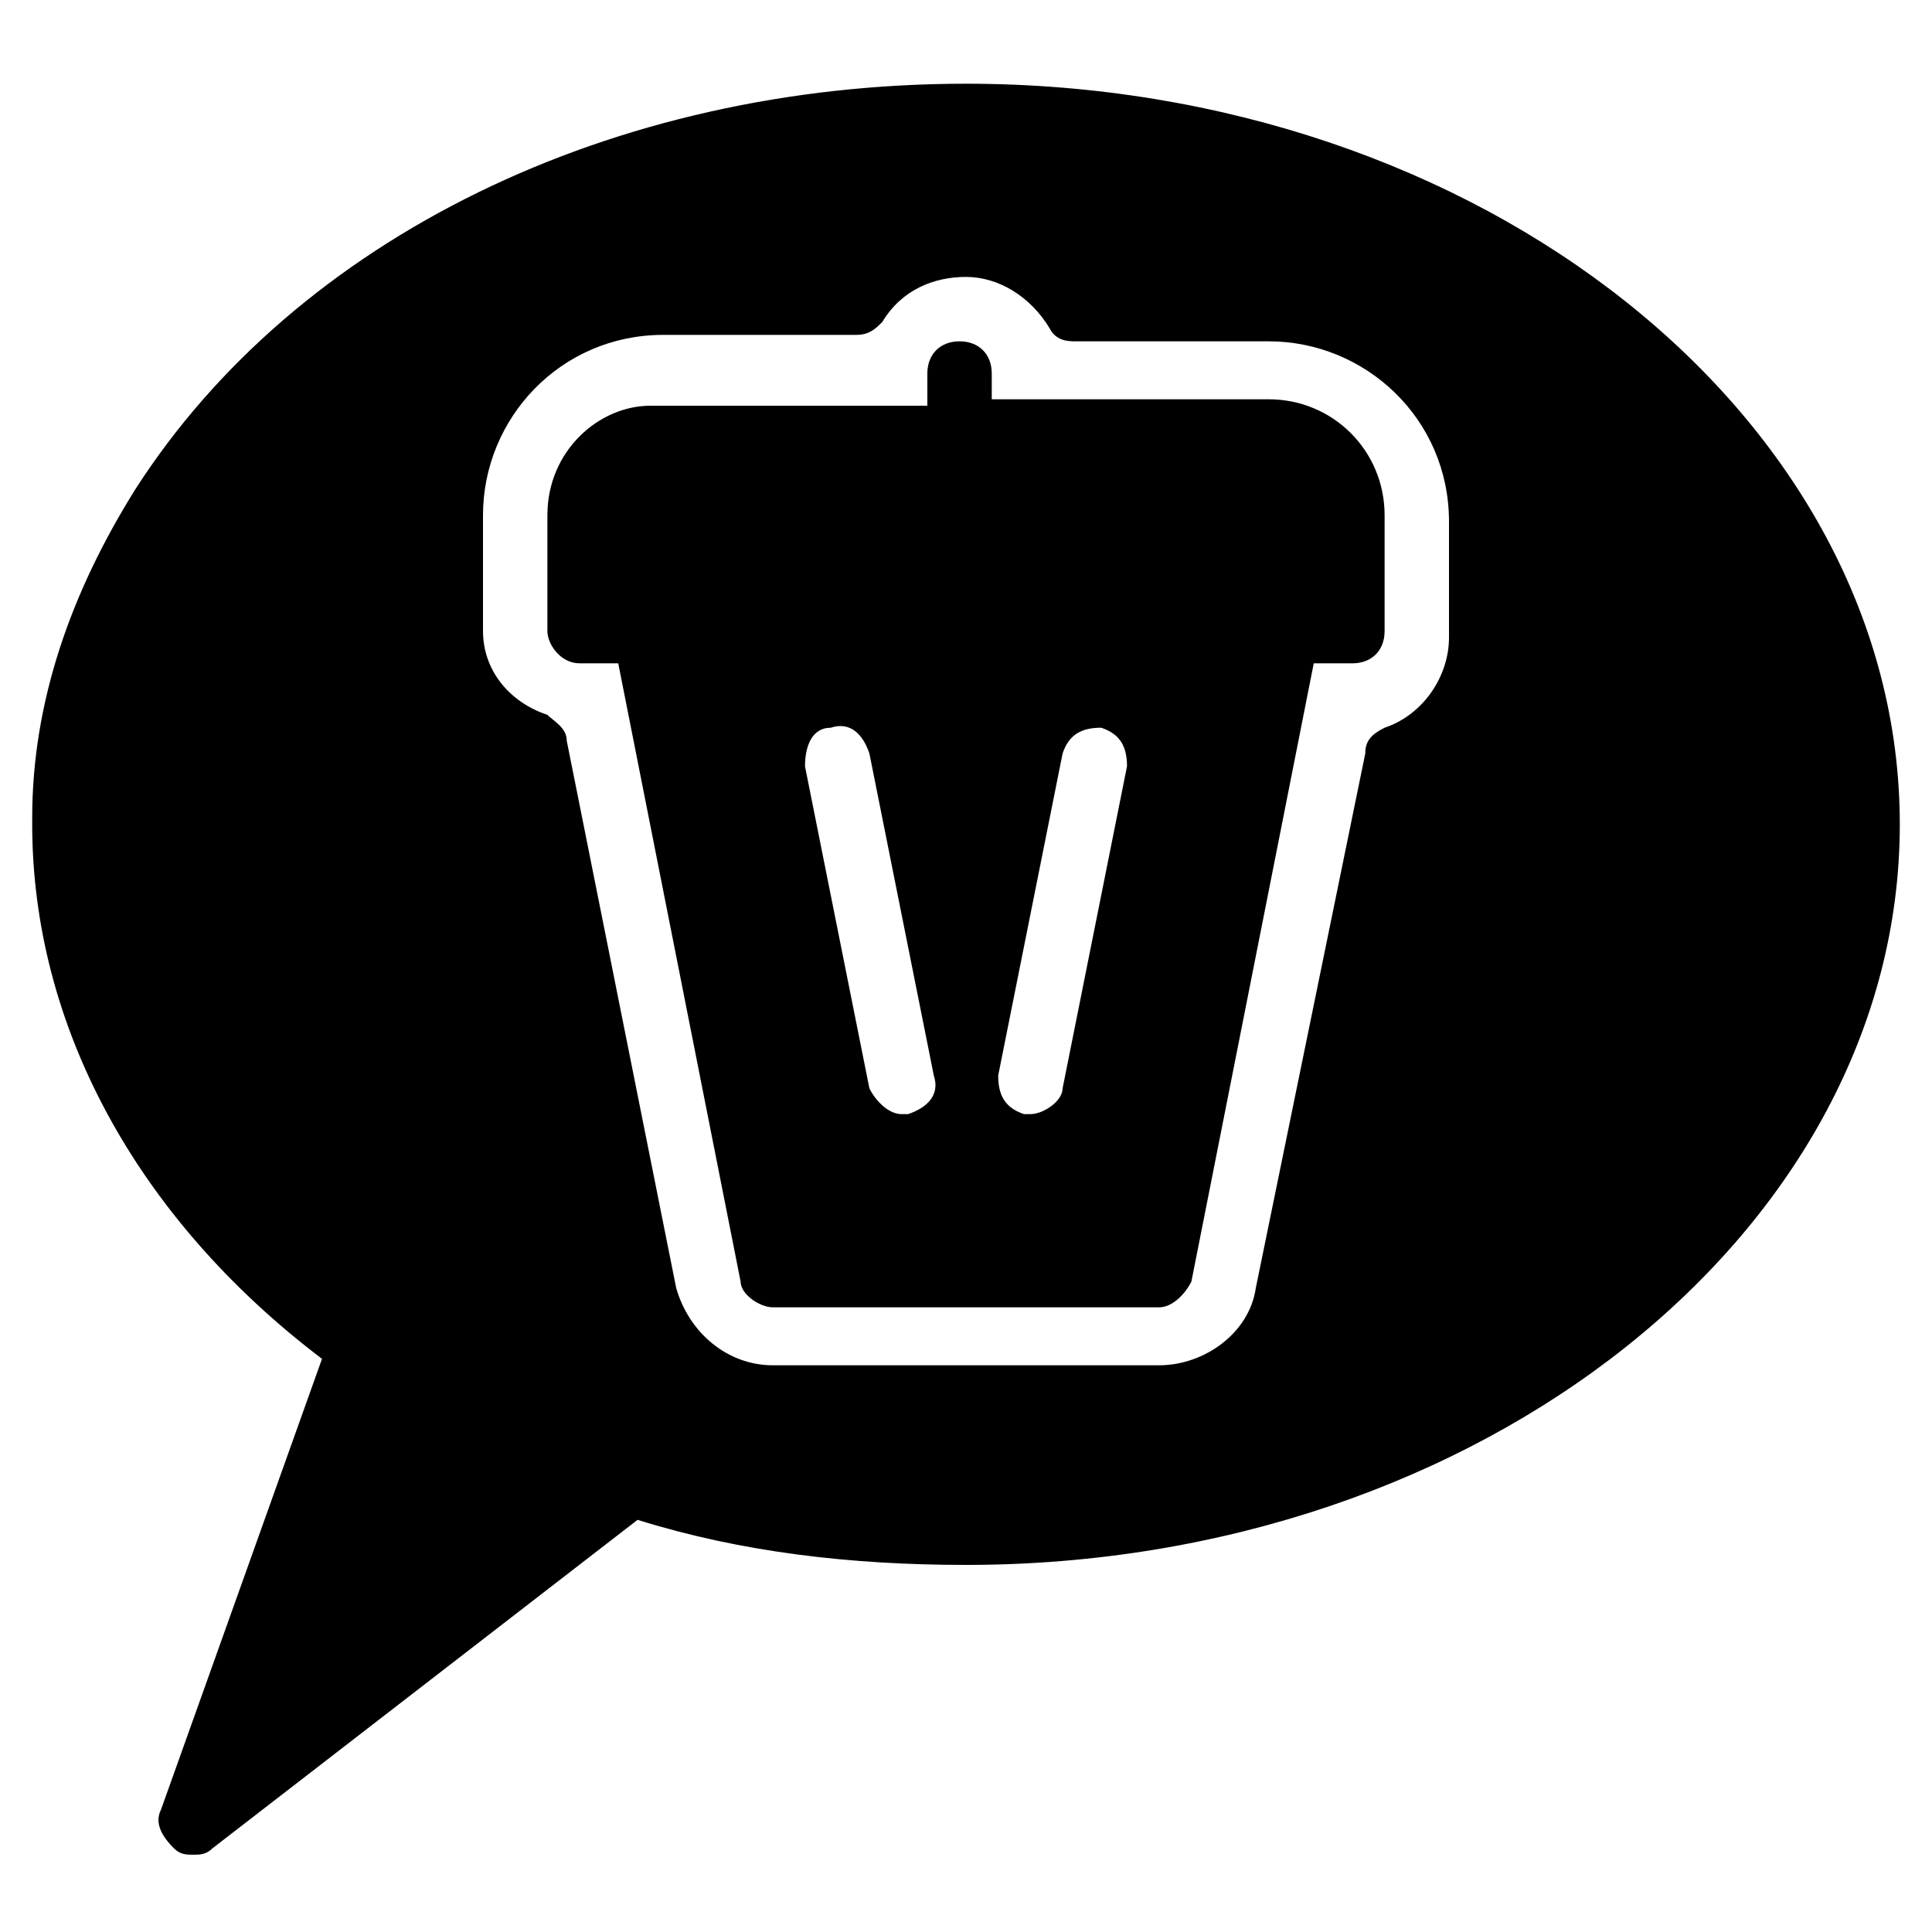<?xml version="1.0" encoding="utf-8"?>
<!-- Generator: Adobe Illustrator 19.0.0, SVG Export Plug-In . SVG Version: 6.00 Build 0)  -->
<svg version="1.1" id="Layer_1" xmlns="http://www.w3.org/2000/svg" xmlns:xlink="http://www.w3.org/1999/xlink" x="0px" y="0px"
	 viewBox="0 0 30 30" style="enable-background:new 0 0 30 30;" xml:space="preserve">
<g>
	<path d="M15,1.3C9.5,1.3,4.6,3.7,2.1,7.6c-1,1.6-1.6,3.3-1.6,5.1v0.1c0,3.1,1.6,6.1,4.5,8.3l-2.5,7c-0.1,0.2,0,0.4,0.2,0.6
		c0.1,0.1,0.2,0.1,0.3,0.1c0.1,0,0.2,0,0.3-0.1l6.6-5.1c1.6,0.5,3.3,0.7,5.1,0.7c8,0,14.5-5.2,14.5-11.5S23,1.3,15,1.3z M7.5,9.8V8
		c0-1.5,1.2-2.8,2.8-2.8h3c0.2,0,0.3-0.1,0.4-0.2C14,4.5,14.5,4.3,15,4.3s1,0.3,1.3,0.8c0.1,0.2,0.3,0.2,0.4,0.2h3
		c1.5,0,2.8,1.2,2.8,2.8v1.8c0,0.6-0.4,1.2-1,1.4c-0.2,0.1-0.3,0.2-0.3,0.4L19.5,20c-0.1,0.7-0.8,1.2-1.5,1.2h-6
		c-0.7,0-1.3-0.5-1.5-1.2l-1.7-8.5c0-0.2-0.2-0.3-0.3-0.4C7.9,10.9,7.5,10.4,7.5,9.8z"/>
	<path d="M9,10.3h0.6l1.9,9.6c0,0.2,0.3,0.4,0.5,0.4h6c0.2,0,0.4-0.2,0.5-0.4l1.9-9.6H21c0.3,0,0.5-0.2,0.5-0.5V8
		c0-1-0.8-1.8-1.8-1.8h-4.3V5.8c0-0.3-0.2-0.5-0.5-0.5s-0.5,0.2-0.5,0.5v0.5h-4.3C9.3,6.3,8.5,7,8.5,8v1.8C8.5,10,8.7,10.3,9,10.3z
		 M16.5,11.7c0.1-0.3,0.3-0.4,0.6-0.4c0.3,0.1,0.4,0.3,0.4,0.6l-1,5c0,0.2-0.3,0.4-0.5,0.4c0,0-0.1,0-0.1,0
		c-0.3-0.1-0.4-0.3-0.4-0.6L16.5,11.7z M12.9,11.3c0.3-0.1,0.5,0.1,0.6,0.4l1,5c0.1,0.3-0.1,0.5-0.4,0.6c0,0-0.1,0-0.1,0
		c-0.2,0-0.4-0.2-0.5-0.4l-1-5C12.5,11.6,12.6,11.3,12.9,11.3z"/>
</g>
</svg>
